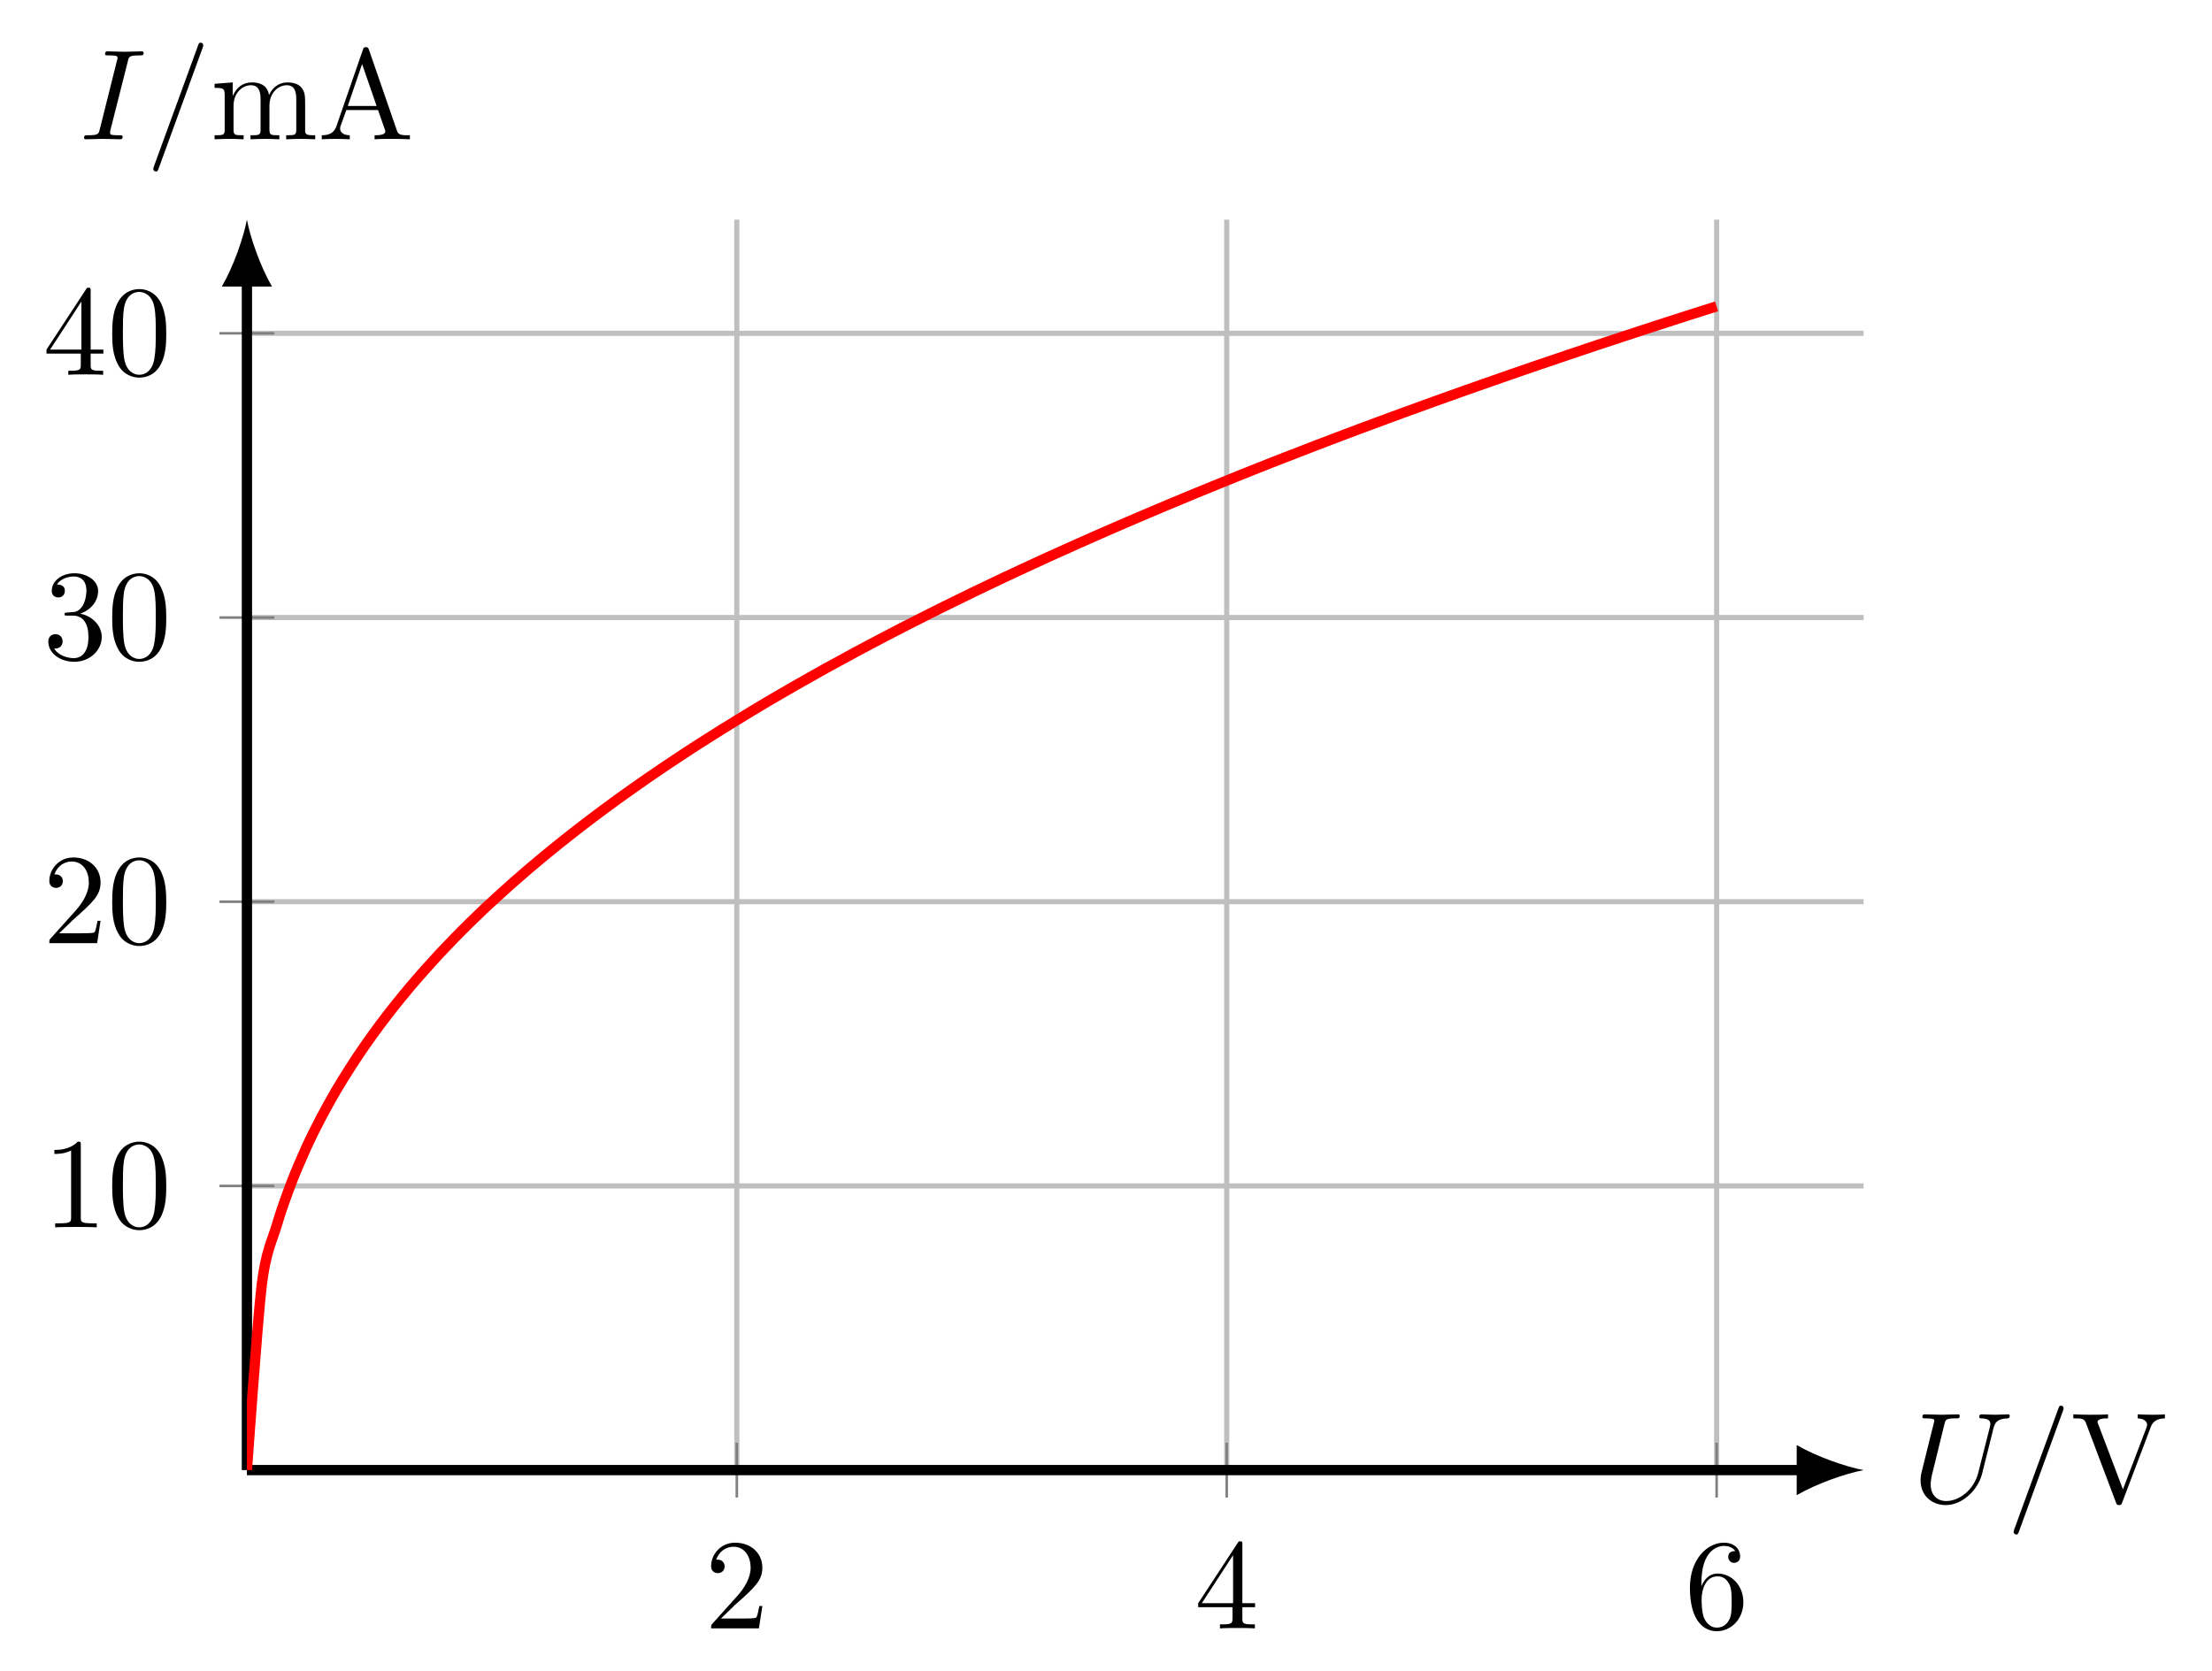 <?xml version="1.0" encoding="UTF-8"?>
<svg xmlns="http://www.w3.org/2000/svg" xmlns:xlink="http://www.w3.org/1999/xlink" width="171.364pt" height="129.502pt" viewBox="0 0 171.364 129.502" version="1.1">
<defs>
<g>
<symbol overflow="visible" id="glyph0-0">
<path style="stroke:none;" d=""/>
</symbol>
<symbol overflow="visible" id="glyph0-1">
<path style="stroke:none;" d="M 1.266 -0.766 L 2.328 -1.797 C 3.875 -3.172 4.469 -3.703 4.469 -4.703 C 4.469 -5.844 3.578 -6.641 2.359 -6.641 C 1.234 -6.641 0.5 -5.719 0.5 -4.828 C 0.5 -4.281 1 -4.281 1.031 -4.281 C 1.203 -4.281 1.547 -4.391 1.547 -4.812 C 1.547 -5.062 1.359 -5.328 1.016 -5.328 C 0.938 -5.328 0.922 -5.328 0.891 -5.312 C 1.109 -5.969 1.656 -6.328 2.234 -6.328 C 3.141 -6.328 3.562 -5.516 3.562 -4.703 C 3.562 -3.906 3.078 -3.125 2.516 -2.5 L 0.609 -0.375 C 0.5 -0.266 0.5 -0.234 0.5 0 L 4.203 0 L 4.469 -1.734 L 4.234 -1.734 C 4.172 -1.438 4.109 -1 4 -0.844 C 3.938 -0.766 3.281 -0.766 3.062 -0.766 Z M 1.266 -0.766 "/>
</symbol>
<symbol overflow="visible" id="glyph0-2">
<path style="stroke:none;" d="M 2.938 -1.641 L 2.938 -0.781 C 2.938 -0.422 2.906 -0.312 2.172 -0.312 L 1.969 -0.312 L 1.969 0 C 2.375 -0.031 2.891 -0.031 3.312 -0.031 C 3.734 -0.031 4.25 -0.031 4.672 0 L 4.672 -0.312 L 4.453 -0.312 C 3.719 -0.312 3.703 -0.422 3.703 -0.781 L 3.703 -1.641 L 4.688 -1.641 L 4.688 -1.953 L 3.703 -1.953 L 3.703 -6.484 C 3.703 -6.688 3.703 -6.75 3.531 -6.75 C 3.453 -6.75 3.422 -6.75 3.344 -6.625 L 0.281 -1.953 L 0.281 -1.641 Z M 2.984 -1.953 L 0.562 -1.953 L 2.984 -5.672 Z M 2.984 -1.953 "/>
</symbol>
<symbol overflow="visible" id="glyph0-3">
<path style="stroke:none;" d="M 1.312 -3.266 L 1.312 -3.516 C 1.312 -6.031 2.547 -6.391 3.062 -6.391 C 3.297 -6.391 3.719 -6.328 3.938 -5.984 C 3.781 -5.984 3.391 -5.984 3.391 -5.547 C 3.391 -5.234 3.625 -5.078 3.844 -5.078 C 4 -5.078 4.312 -5.172 4.312 -5.562 C 4.312 -6.156 3.875 -6.641 3.047 -6.641 C 1.766 -6.641 0.422 -5.359 0.422 -3.156 C 0.422 -0.484 1.578 0.219 2.5 0.219 C 3.609 0.219 4.562 -0.719 4.562 -2.031 C 4.562 -3.297 3.672 -4.25 2.562 -4.25 C 1.891 -4.25 1.516 -3.75 1.312 -3.266 Z M 2.5 -0.062 C 1.875 -0.062 1.578 -0.656 1.516 -0.812 C 1.328 -1.281 1.328 -2.078 1.328 -2.25 C 1.328 -3.031 1.656 -4.031 2.547 -4.031 C 2.719 -4.031 3.172 -4.031 3.484 -3.406 C 3.656 -3.047 3.656 -2.531 3.656 -2.047 C 3.656 -1.562 3.656 -1.062 3.484 -0.703 C 3.188 -0.109 2.734 -0.062 2.5 -0.062 Z M 2.5 -0.062 "/>
</symbol>
<symbol overflow="visible" id="glyph0-4">
<path style="stroke:none;" d="M 2.938 -6.375 C 2.938 -6.625 2.938 -6.641 2.703 -6.641 C 2.078 -6 1.203 -6 0.891 -6 L 0.891 -5.688 C 1.094 -5.688 1.672 -5.688 2.188 -5.953 L 2.188 -0.781 C 2.188 -0.422 2.156 -0.312 1.266 -0.312 L 0.953 -0.312 L 0.953 0 C 1.297 -0.031 2.156 -0.031 2.562 -0.031 C 2.953 -0.031 3.828 -0.031 4.172 0 L 4.172 -0.312 L 3.859 -0.312 C 2.953 -0.312 2.938 -0.422 2.938 -0.781 Z M 2.938 -6.375 "/>
</symbol>
<symbol overflow="visible" id="glyph0-5">
<path style="stroke:none;" d="M 4.578 -3.188 C 4.578 -3.984 4.531 -4.781 4.188 -5.516 C 3.734 -6.484 2.906 -6.641 2.5 -6.641 C 1.891 -6.641 1.172 -6.375 0.75 -5.453 C 0.438 -4.766 0.391 -3.984 0.391 -3.188 C 0.391 -2.438 0.422 -1.547 0.844 -0.781 C 1.266 0.016 2 0.219 2.484 0.219 C 3.016 0.219 3.781 0.016 4.219 -0.938 C 4.531 -1.625 4.578 -2.406 4.578 -3.188 Z M 2.484 0 C 2.094 0 1.5 -0.25 1.328 -1.203 C 1.219 -1.797 1.219 -2.719 1.219 -3.312 C 1.219 -3.953 1.219 -4.609 1.297 -5.141 C 1.484 -6.328 2.234 -6.422 2.484 -6.422 C 2.812 -6.422 3.469 -6.234 3.656 -5.25 C 3.766 -4.688 3.766 -3.938 3.766 -3.312 C 3.766 -2.562 3.766 -1.891 3.656 -1.25 C 3.5 -0.297 2.938 0 2.484 0 Z M 2.484 0 "/>
</symbol>
<symbol overflow="visible" id="glyph0-6">
<path style="stroke:none;" d="M 2.891 -3.516 C 3.703 -3.781 4.281 -4.469 4.281 -5.266 C 4.281 -6.078 3.406 -6.641 2.453 -6.641 C 1.453 -6.641 0.688 -6.047 0.688 -5.281 C 0.688 -4.953 0.906 -4.766 1.203 -4.766 C 1.5 -4.766 1.703 -4.984 1.703 -5.281 C 1.703 -5.766 1.234 -5.766 1.094 -5.766 C 1.391 -6.266 2.047 -6.391 2.406 -6.391 C 2.828 -6.391 3.375 -6.172 3.375 -5.281 C 3.375 -5.156 3.344 -4.578 3.094 -4.141 C 2.797 -3.656 2.453 -3.625 2.203 -3.625 C 2.125 -3.609 1.891 -3.594 1.812 -3.594 C 1.734 -3.578 1.672 -3.562 1.672 -3.469 C 1.672 -3.359 1.734 -3.359 1.906 -3.359 L 2.344 -3.359 C 3.156 -3.359 3.531 -2.688 3.531 -1.703 C 3.531 -0.344 2.844 -0.062 2.406 -0.062 C 1.969 -0.062 1.219 -0.234 0.875 -0.812 C 1.219 -0.766 1.531 -0.984 1.531 -1.359 C 1.531 -1.719 1.266 -1.922 0.984 -1.922 C 0.734 -1.922 0.422 -1.781 0.422 -1.344 C 0.422 -0.438 1.344 0.219 2.438 0.219 C 3.656 0.219 4.562 -0.688 4.562 -1.703 C 4.562 -2.516 3.922 -3.297 2.891 -3.516 Z M 2.891 -3.516 "/>
</symbol>
<symbol overflow="visible" id="glyph0-7">
<path style="stroke:none;" d="M 6.188 -5.828 C 6.328 -6.203 6.594 -6.484 7.281 -6.5 L 7.281 -6.812 C 6.969 -6.781 6.562 -6.781 6.312 -6.781 C 6.016 -6.781 5.438 -6.797 5.172 -6.812 L 5.172 -6.5 C 5.688 -6.484 5.906 -6.234 5.906 -6 C 5.906 -5.922 5.875 -5.859 5.859 -5.797 L 4.031 -1 L 2.125 -6.031 C 2.062 -6.172 2.062 -6.188 2.062 -6.203 C 2.062 -6.5 2.625 -6.5 2.875 -6.5 L 2.875 -6.812 C 2.516 -6.781 1.828 -6.781 1.453 -6.781 C 0.984 -6.781 0.547 -6.797 0.188 -6.812 L 0.188 -6.5 C 0.844 -6.5 1.031 -6.5 1.172 -6.125 L 3.484 0 C 3.547 0.188 3.594 0.219 3.734 0.219 C 3.891 0.219 3.922 0.172 3.969 0.031 Z M 6.188 -5.828 "/>
</symbol>
<symbol overflow="visible" id="glyph0-8">
<path style="stroke:none;" d="M 1.094 -3.422 L 1.094 -0.75 C 1.094 -0.312 0.984 -0.312 0.312 -0.312 L 0.312 0 C 0.672 -0.016 1.172 -0.031 1.453 -0.031 C 1.703 -0.031 2.219 -0.016 2.562 0 L 2.562 -0.312 C 1.891 -0.312 1.781 -0.312 1.781 -0.75 L 1.781 -2.594 C 1.781 -3.625 2.5 -4.188 3.125 -4.188 C 3.766 -4.188 3.875 -3.656 3.875 -3.078 L 3.875 -0.75 C 3.875 -0.312 3.766 -0.312 3.094 -0.312 L 3.094 0 C 3.438 -0.016 3.953 -0.031 4.219 -0.031 C 4.469 -0.031 5 -0.016 5.328 0 L 5.328 -0.312 C 4.672 -0.312 4.562 -0.312 4.562 -0.75 L 4.562 -2.594 C 4.562 -3.625 5.266 -4.188 5.906 -4.188 C 6.531 -4.188 6.641 -3.656 6.641 -3.078 L 6.641 -0.75 C 6.641 -0.312 6.531 -0.312 5.859 -0.312 L 5.859 0 C 6.203 -0.016 6.719 -0.031 6.984 -0.031 C 7.25 -0.031 7.766 -0.016 8.109 0 L 8.109 -0.312 C 7.594 -0.312 7.344 -0.312 7.328 -0.609 L 7.328 -2.516 C 7.328 -3.375 7.328 -3.672 7.016 -4.031 C 6.875 -4.203 6.547 -4.406 5.969 -4.406 C 5.141 -4.406 4.688 -3.812 4.531 -3.422 C 4.391 -4.297 3.656 -4.406 3.203 -4.406 C 2.469 -4.406 2 -3.984 1.719 -3.359 L 1.719 -4.406 L 0.312 -4.297 L 0.312 -3.984 C 1.016 -3.984 1.094 -3.922 1.094 -3.422 Z M 1.094 -3.422 "/>
</symbol>
<symbol overflow="visible" id="glyph0-9">
<path style="stroke:none;" d="M 3.969 -6.938 C 3.922 -7.062 3.891 -7.141 3.734 -7.141 C 3.578 -7.141 3.547 -7.078 3.5 -6.938 L 1.438 -0.984 C 1.25 -0.469 0.859 -0.312 0.312 -0.312 L 0.312 0 C 0.547 -0.016 0.984 -0.031 1.328 -0.031 C 1.641 -0.031 2.156 -0.016 2.484 0 L 2.484 -0.312 C 1.984 -0.312 1.734 -0.562 1.734 -0.812 C 1.734 -0.844 1.75 -0.953 1.75 -0.969 L 2.219 -2.266 L 4.672 -2.266 L 5.203 -0.75 C 5.219 -0.703 5.234 -0.641 5.234 -0.609 C 5.234 -0.312 4.672 -0.312 4.406 -0.312 L 4.406 0 C 4.766 -0.031 5.469 -0.031 5.844 -0.031 C 6.266 -0.031 6.734 -0.016 7.141 0 L 7.141 -0.312 L 6.969 -0.312 C 6.375 -0.312 6.234 -0.375 6.125 -0.703 Z M 3.438 -5.828 L 4.562 -2.578 L 2.328 -2.578 Z M 3.438 -5.828 "/>
</symbol>
<symbol overflow="visible" id="glyph1-0">
<path style="stroke:none;" d=""/>
</symbol>
<symbol overflow="visible" id="glyph1-1">
<path style="stroke:none;" d="M 6.328 -5.766 C 6.438 -6.172 6.609 -6.469 7.406 -6.5 C 7.453 -6.5 7.578 -6.516 7.578 -6.703 C 7.578 -6.703 7.578 -6.812 7.453 -6.812 C 7.125 -6.812 6.766 -6.781 6.438 -6.781 C 6.094 -6.781 5.719 -6.812 5.391 -6.812 C 5.328 -6.812 5.219 -6.812 5.219 -6.609 C 5.219 -6.5 5.312 -6.5 5.391 -6.5 C 5.969 -6.484 6.078 -6.281 6.078 -6.062 C 6.078 -6.031 6.047 -5.875 6.047 -5.859 L 5.141 -2.297 C 4.812 -0.953 3.656 -0.094 2.656 -0.094 C 1.984 -0.094 1.453 -0.531 1.453 -1.391 C 1.453 -1.406 1.453 -1.719 1.562 -2.156 L 2.516 -6.047 C 2.609 -6.406 2.625 -6.5 3.359 -6.5 C 3.625 -6.5 3.703 -6.5 3.703 -6.703 C 3.703 -6.812 3.594 -6.812 3.562 -6.812 C 3.281 -6.812 2.562 -6.781 2.281 -6.781 C 2 -6.781 1.281 -6.812 1 -6.812 C 0.922 -6.812 0.812 -6.812 0.812 -6.609 C 0.812 -6.5 0.891 -6.5 1.094 -6.5 C 1.109 -6.5 1.297 -6.5 1.469 -6.484 C 1.641 -6.453 1.734 -6.453 1.734 -6.312 C 1.734 -6.266 1.625 -5.844 1.562 -5.609 L 1.344 -4.734 C 1.25 -4.344 0.781 -2.469 0.734 -2.266 C 0.672 -2 0.672 -1.844 0.672 -1.688 C 0.672 -0.484 1.578 0.219 2.625 0.219 C 3.875 0.219 5.109 -0.906 5.438 -2.219 Z M 6.328 -5.766 "/>
</symbol>
<symbol overflow="visible" id="glyph1-2">
<path style="stroke:none;" d="M 4.375 -7.094 C 4.422 -7.234 4.422 -7.266 4.422 -7.281 C 4.422 -7.391 4.344 -7.484 4.234 -7.484 C 4.156 -7.484 4.094 -7.453 4.062 -7.391 L 0.594 2.109 C 0.547 2.25 0.547 2.281 0.547 2.297 C 0.547 2.406 0.641 2.5 0.75 2.5 C 0.875 2.5 0.906 2.422 0.969 2.25 Z M 4.375 -7.094 "/>
</symbol>
<symbol overflow="visible" id="glyph1-3">
<path style="stroke:none;" d="M 3.734 -6.047 C 3.812 -6.406 3.844 -6.5 4.641 -6.5 C 4.875 -6.5 4.953 -6.5 4.953 -6.688 C 4.953 -6.812 4.844 -6.812 4.812 -6.812 C 4.516 -6.812 3.781 -6.781 3.484 -6.781 C 3.188 -6.781 2.469 -6.812 2.156 -6.812 C 2.094 -6.812 1.969 -6.812 1.969 -6.609 C 1.969 -6.5 2.047 -6.5 2.25 -6.5 C 2.656 -6.5 2.938 -6.5 2.938 -6.312 C 2.938 -6.266 2.938 -6.234 2.906 -6.156 L 1.562 -0.781 C 1.469 -0.406 1.453 -0.312 0.656 -0.312 C 0.422 -0.312 0.344 -0.312 0.344 -0.109 C 0.344 0 0.453 0 0.484 0 C 0.781 0 1.5 -0.031 1.797 -0.031 C 2.094 -0.031 2.828 0 3.125 0 C 3.203 0 3.328 0 3.328 -0.188 C 3.328 -0.312 3.25 -0.312 3.031 -0.312 C 2.844 -0.312 2.797 -0.312 2.609 -0.328 C 2.391 -0.344 2.359 -0.391 2.359 -0.5 C 2.359 -0.578 2.375 -0.656 2.391 -0.734 Z M 3.734 -6.047 "/>
</symbol>
</g>
<clipPath id="clip1">
  <path d="M 19.129 17.02 L 144.375 17.02 L 144.375 113.914 L 19.129 113.914 Z M 19.129 17.02 "/>
</clipPath>
</defs>
<g id="surface1">
<path style="fill:none;stroke-width:0.399;stroke-linecap:butt;stroke-linejoin:miter;stroke:rgb(75%,75%,75%);stroke-opacity:1;stroke-miterlimit:10;" d="M 37.954 0.002 L 37.954 96.896 M 75.907 0.002 L 75.907 96.896 M 113.86 0.002 L 113.86 96.896 " transform="matrix(1,0,0,-1,19.128,113.916)"/>
<path style="fill:none;stroke-width:0.399;stroke-linecap:butt;stroke-linejoin:miter;stroke:rgb(75%,75%,75%);stroke-opacity:1;stroke-miterlimit:10;" d="M 0.001 22.021 L 125.247 22.021 M 0.001 44.045 L 125.247 44.045 M 0.001 66.064 L 125.247 66.064 M 0.001 88.088 L 125.247 88.088 " transform="matrix(1,0,0,-1,19.128,113.916)"/>
<path style="fill:none;stroke-width:0.199;stroke-linecap:butt;stroke-linejoin:miter;stroke:rgb(50%,50%,50%);stroke-opacity:1;stroke-miterlimit:10;" d="M 37.954 -2.127 L 37.954 2.127 M 75.907 -2.127 L 75.907 2.127 M 113.86 -2.127 L 113.86 2.127 " transform="matrix(1,0,0,-1,19.128,113.916)"/>
<path style="fill:none;stroke-width:0.199;stroke-linecap:butt;stroke-linejoin:miter;stroke:rgb(50%,50%,50%);stroke-opacity:1;stroke-miterlimit:10;" d="M -2.124 22.021 L 2.126 22.021 M -2.124 44.045 L 2.126 44.045 M -2.124 66.064 L 2.126 66.064 M -2.124 88.088 L 2.126 88.088 " transform="matrix(1,0,0,-1,19.128,113.916)"/>
<path style="fill:none;stroke-width:0.797;stroke-linecap:butt;stroke-linejoin:miter;stroke:rgb(0%,0%,0%);stroke-opacity:1;stroke-miterlimit:10;" d="M 0.001 0.002 L 120.583 0.002 " transform="matrix(1,0,0,-1,19.128,113.916)"/>
<path style=" stroke:none;fill-rule:nonzero;fill:rgb(0%,0%,0%);fill-opacity:1;" d="M 144.375 113.914 C 142.992 113.656 140.746 112.879 139.191 111.973 L 139.191 115.859 C 140.746 114.953 142.992 114.176 144.375 113.914 "/>
<path style="fill:none;stroke-width:0.797;stroke-linecap:butt;stroke-linejoin:miter;stroke:rgb(0%,0%,0%);stroke-opacity:1;stroke-miterlimit:10;" d="M 0.001 0.002 L 0.001 92.232 " transform="matrix(1,0,0,-1,19.128,113.916)"/>
<path style=" stroke:none;fill-rule:nonzero;fill:rgb(0%,0%,0%);fill-opacity:1;" d="M 19.129 17.02 C 18.867 18.402 18.094 20.648 17.184 22.203 L 21.07 22.203 C 20.164 20.648 19.387 18.402 19.129 17.02 "/>
<g style="fill:rgb(0%,0%,0%);fill-opacity:1;">
  <use xlink:href="#glyph0-1" x="54.59" y="126.181"/>
</g>
<g style="fill:rgb(0%,0%,0%);fill-opacity:1;">
  <use xlink:href="#glyph0-2" x="92.543" y="126.181"/>
</g>
<g style="fill:rgb(0%,0%,0%);fill-opacity:1;">
  <use xlink:href="#glyph0-3" x="130.496" y="126.181"/>
</g>
<g style="fill:rgb(0%,0%,0%);fill-opacity:1;">
  <use xlink:href="#glyph0-4" x="3.321" y="95.105"/>
  <use xlink:href="#glyph0-5" x="8.302" y="95.105"/>
</g>
<g style="fill:rgb(0%,0%,0%);fill-opacity:1;">
  <use xlink:href="#glyph0-1" x="3.321" y="73.084"/>
  <use xlink:href="#glyph0-5" x="8.302" y="73.084"/>
</g>
<g style="fill:rgb(0%,0%,0%);fill-opacity:1;">
  <use xlink:href="#glyph0-6" x="3.321" y="51.062"/>
  <use xlink:href="#glyph0-5" x="8.302" y="51.062"/>
</g>
<g style="fill:rgb(0%,0%,0%);fill-opacity:1;">
  <use xlink:href="#glyph0-2" x="3.321" y="29.041"/>
  <use xlink:href="#glyph0-5" x="8.302" y="29.041"/>
</g>
<g clip-path="url(#clip1)" clip-rule="nonzero">
<path style="fill:none;stroke-width:0.797;stroke-linecap:butt;stroke-linejoin:miter;stroke:rgb(100%,0%,0%);stroke-opacity:1;stroke-miterlimit:10;" d="M 0.001 0.002 C 0.001 0.002 0.829 11.725 1.149 14.354 C 1.47 16.979 1.981 17.838 2.302 18.939 C 2.618 20.037 3.13 21.436 3.45 22.275 C 3.77 23.115 4.282 24.291 4.599 24.99 C 4.919 25.693 5.431 26.717 5.751 27.326 C 6.071 27.936 6.583 28.846 6.899 29.393 C 7.22 29.939 7.731 30.764 8.052 31.26 C 8.368 31.756 8.88 32.521 9.2 32.978 C 9.52 33.439 10.032 34.143 10.352 34.568 C 10.669 34.994 11.181 35.654 11.501 36.053 C 11.821 36.455 12.333 37.076 12.649 37.455 C 12.97 37.834 13.481 38.42 13.802 38.779 C 14.122 39.139 14.634 39.701 14.95 40.045 C 15.27 40.389 15.782 40.92 16.102 41.248 C 16.419 41.576 16.931 42.088 17.251 42.4 C 17.571 42.717 18.083 43.209 18.399 43.51 C 18.72 43.814 19.231 44.283 19.552 44.572 C 19.872 44.861 20.384 45.322 20.7 45.603 C 21.02 45.885 21.532 46.326 21.852 46.6 C 22.169 46.869 22.681 47.299 23.001 47.564 C 23.321 47.826 23.833 48.244 24.153 48.502 C 24.47 48.76 24.981 49.162 25.302 49.412 C 25.622 49.662 26.134 50.057 26.45 50.299 C 26.77 50.541 27.282 50.924 27.602 51.162 C 27.923 51.396 28.434 51.771 28.751 52.006 C 29.071 52.236 29.583 52.603 29.903 52.826 C 30.22 53.053 30.731 53.412 31.052 53.631 C 31.372 53.85 31.884 54.201 32.204 54.416 C 32.52 54.631 33.032 54.971 33.352 55.182 C 33.673 55.396 34.184 55.732 34.501 55.939 C 34.821 56.146 35.333 56.475 35.653 56.674 C 35.97 56.877 36.481 57.201 36.802 57.4 C 37.122 57.6 37.634 57.912 37.954 58.107 C 38.27 58.307 38.782 58.619 39.102 58.811 C 39.423 59.006 39.934 59.311 40.251 59.498 C 40.571 59.686 41.083 59.986 41.403 60.17 C 41.724 60.357 42.235 60.65 42.552 60.834 C 42.872 61.014 43.384 61.307 43.704 61.486 C 44.02 61.666 44.532 61.951 44.852 62.131 C 45.173 62.307 45.684 62.588 46.005 62.76 C 46.321 62.936 46.833 63.213 47.153 63.385 C 47.474 63.557 47.985 63.83 48.302 63.998 C 48.622 64.166 49.134 64.436 49.454 64.603 C 49.774 64.771 50.286 65.037 50.602 65.201 C 50.923 65.365 51.434 65.627 51.755 65.787 C 52.071 65.951 52.583 66.209 52.903 66.369 C 53.224 66.529 53.735 66.783 54.052 66.943 C 54.372 67.1 54.884 67.35 55.204 67.506 C 55.524 67.662 56.036 67.912 56.352 68.068 C 56.673 68.221 57.184 68.467 57.505 68.619 C 57.821 68.771 58.333 69.014 58.653 69.166 C 58.974 69.314 59.485 69.557 59.806 69.705 C 60.122 69.853 60.634 70.088 60.954 70.236 C 61.274 70.381 61.786 70.619 62.102 70.764 C 62.423 70.912 62.934 71.143 63.255 71.283 C 63.575 71.428 64.087 71.658 64.403 71.799 C 64.724 71.943 65.235 72.17 65.556 72.311 C 65.872 72.451 66.384 72.674 66.704 72.814 C 67.024 72.955 67.536 73.178 67.856 73.314 C 68.173 73.455 68.684 73.674 69.005 73.807 C 69.325 73.943 69.837 74.158 70.153 74.295 C 70.474 74.432 70.985 74.65 71.306 74.783 C 71.622 74.916 72.138 75.127 72.454 75.26 C 72.774 75.393 73.286 75.607 73.606 75.74 C 73.923 75.873 74.434 76.08 74.755 76.209 C 75.075 76.338 75.587 76.545 75.903 76.674 C 76.224 76.803 76.735 77.014 77.056 77.143 C 77.376 77.271 77.888 77.475 78.204 77.6 C 78.524 77.725 79.036 77.932 79.356 78.057 C 79.673 78.182 80.184 78.381 80.505 78.506 C 80.825 78.631 81.337 78.83 81.657 78.951 C 81.974 79.076 82.485 79.271 82.806 79.396 C 83.126 79.518 83.638 79.713 83.954 79.834 C 84.274 79.955 84.786 80.15 85.106 80.271 C 85.427 80.393 85.938 80.584 86.255 80.705 C 86.575 80.822 87.087 81.014 87.407 81.131 C 87.724 81.248 88.235 81.439 88.556 81.557 C 88.876 81.674 89.388 81.861 89.704 81.978 C 90.024 82.096 90.536 82.283 90.856 82.396 C 91.177 82.514 91.688 82.697 92.005 82.814 C 92.325 82.928 92.837 83.111 93.157 83.225 C 93.474 83.338 93.985 83.521 94.306 83.635 C 94.626 83.748 95.138 83.928 95.458 84.041 C 95.774 84.154 96.286 84.334 96.606 84.443 C 96.927 84.557 97.438 84.736 97.755 84.846 C 98.075 84.955 98.587 85.135 98.907 85.244 C 99.227 85.353 99.739 85.529 100.056 85.639 C 100.376 85.748 100.888 85.92 101.208 86.029 C 101.524 86.139 102.036 86.311 102.356 86.42 C 102.677 86.529 103.188 86.701 103.509 86.807 C 103.825 86.916 104.337 87.084 104.657 87.193 C 104.977 87.299 105.489 87.467 105.806 87.572 C 106.126 87.678 106.638 87.846 106.958 87.951 C 107.274 88.057 107.79 88.225 108.106 88.33 C 108.427 88.436 108.938 88.603 109.259 88.705 C 109.575 88.811 110.087 88.971 110.407 89.076 C 110.727 89.178 111.239 89.342 111.556 89.447 C 111.876 89.549 112.388 89.713 112.708 89.814 C 113.028 89.916 113.856 90.178 113.856 90.178 " transform="matrix(1,0,0,-1,19.128,113.916)"/>
</g>
<g style="fill:rgb(0%,0%,0%);fill-opacity:1;">
  <use xlink:href="#glyph1-1" x="148.117" y="116.407"/>
</g>
<g style="fill:rgb(0%,0%,0%);fill-opacity:1;">
  <use xlink:href="#glyph1-2" x="155.447" y="116.407"/>
</g>
<g style="fill:rgb(0%,0%,0%);fill-opacity:1;">
  <use xlink:href="#glyph0-7" x="160.433" y="116.407"/>
</g>
<g style="fill:rgb(0%,0%,0%);fill-opacity:1;">
  <use xlink:href="#glyph1-3" x="6.17" y="10.792"/>
</g>
<g style="fill:rgb(0%,0%,0%);fill-opacity:1;">
  <use xlink:href="#glyph1-2" x="11.327" y="10.792"/>
</g>
<g style="fill:rgb(0%,0%,0%);fill-opacity:1;">
  <use xlink:href="#glyph0-8" x="16.312" y="10.792"/>
  <use xlink:href="#glyph0-9" x="24.614" y="10.792"/>
</g>
</g>
</svg>
